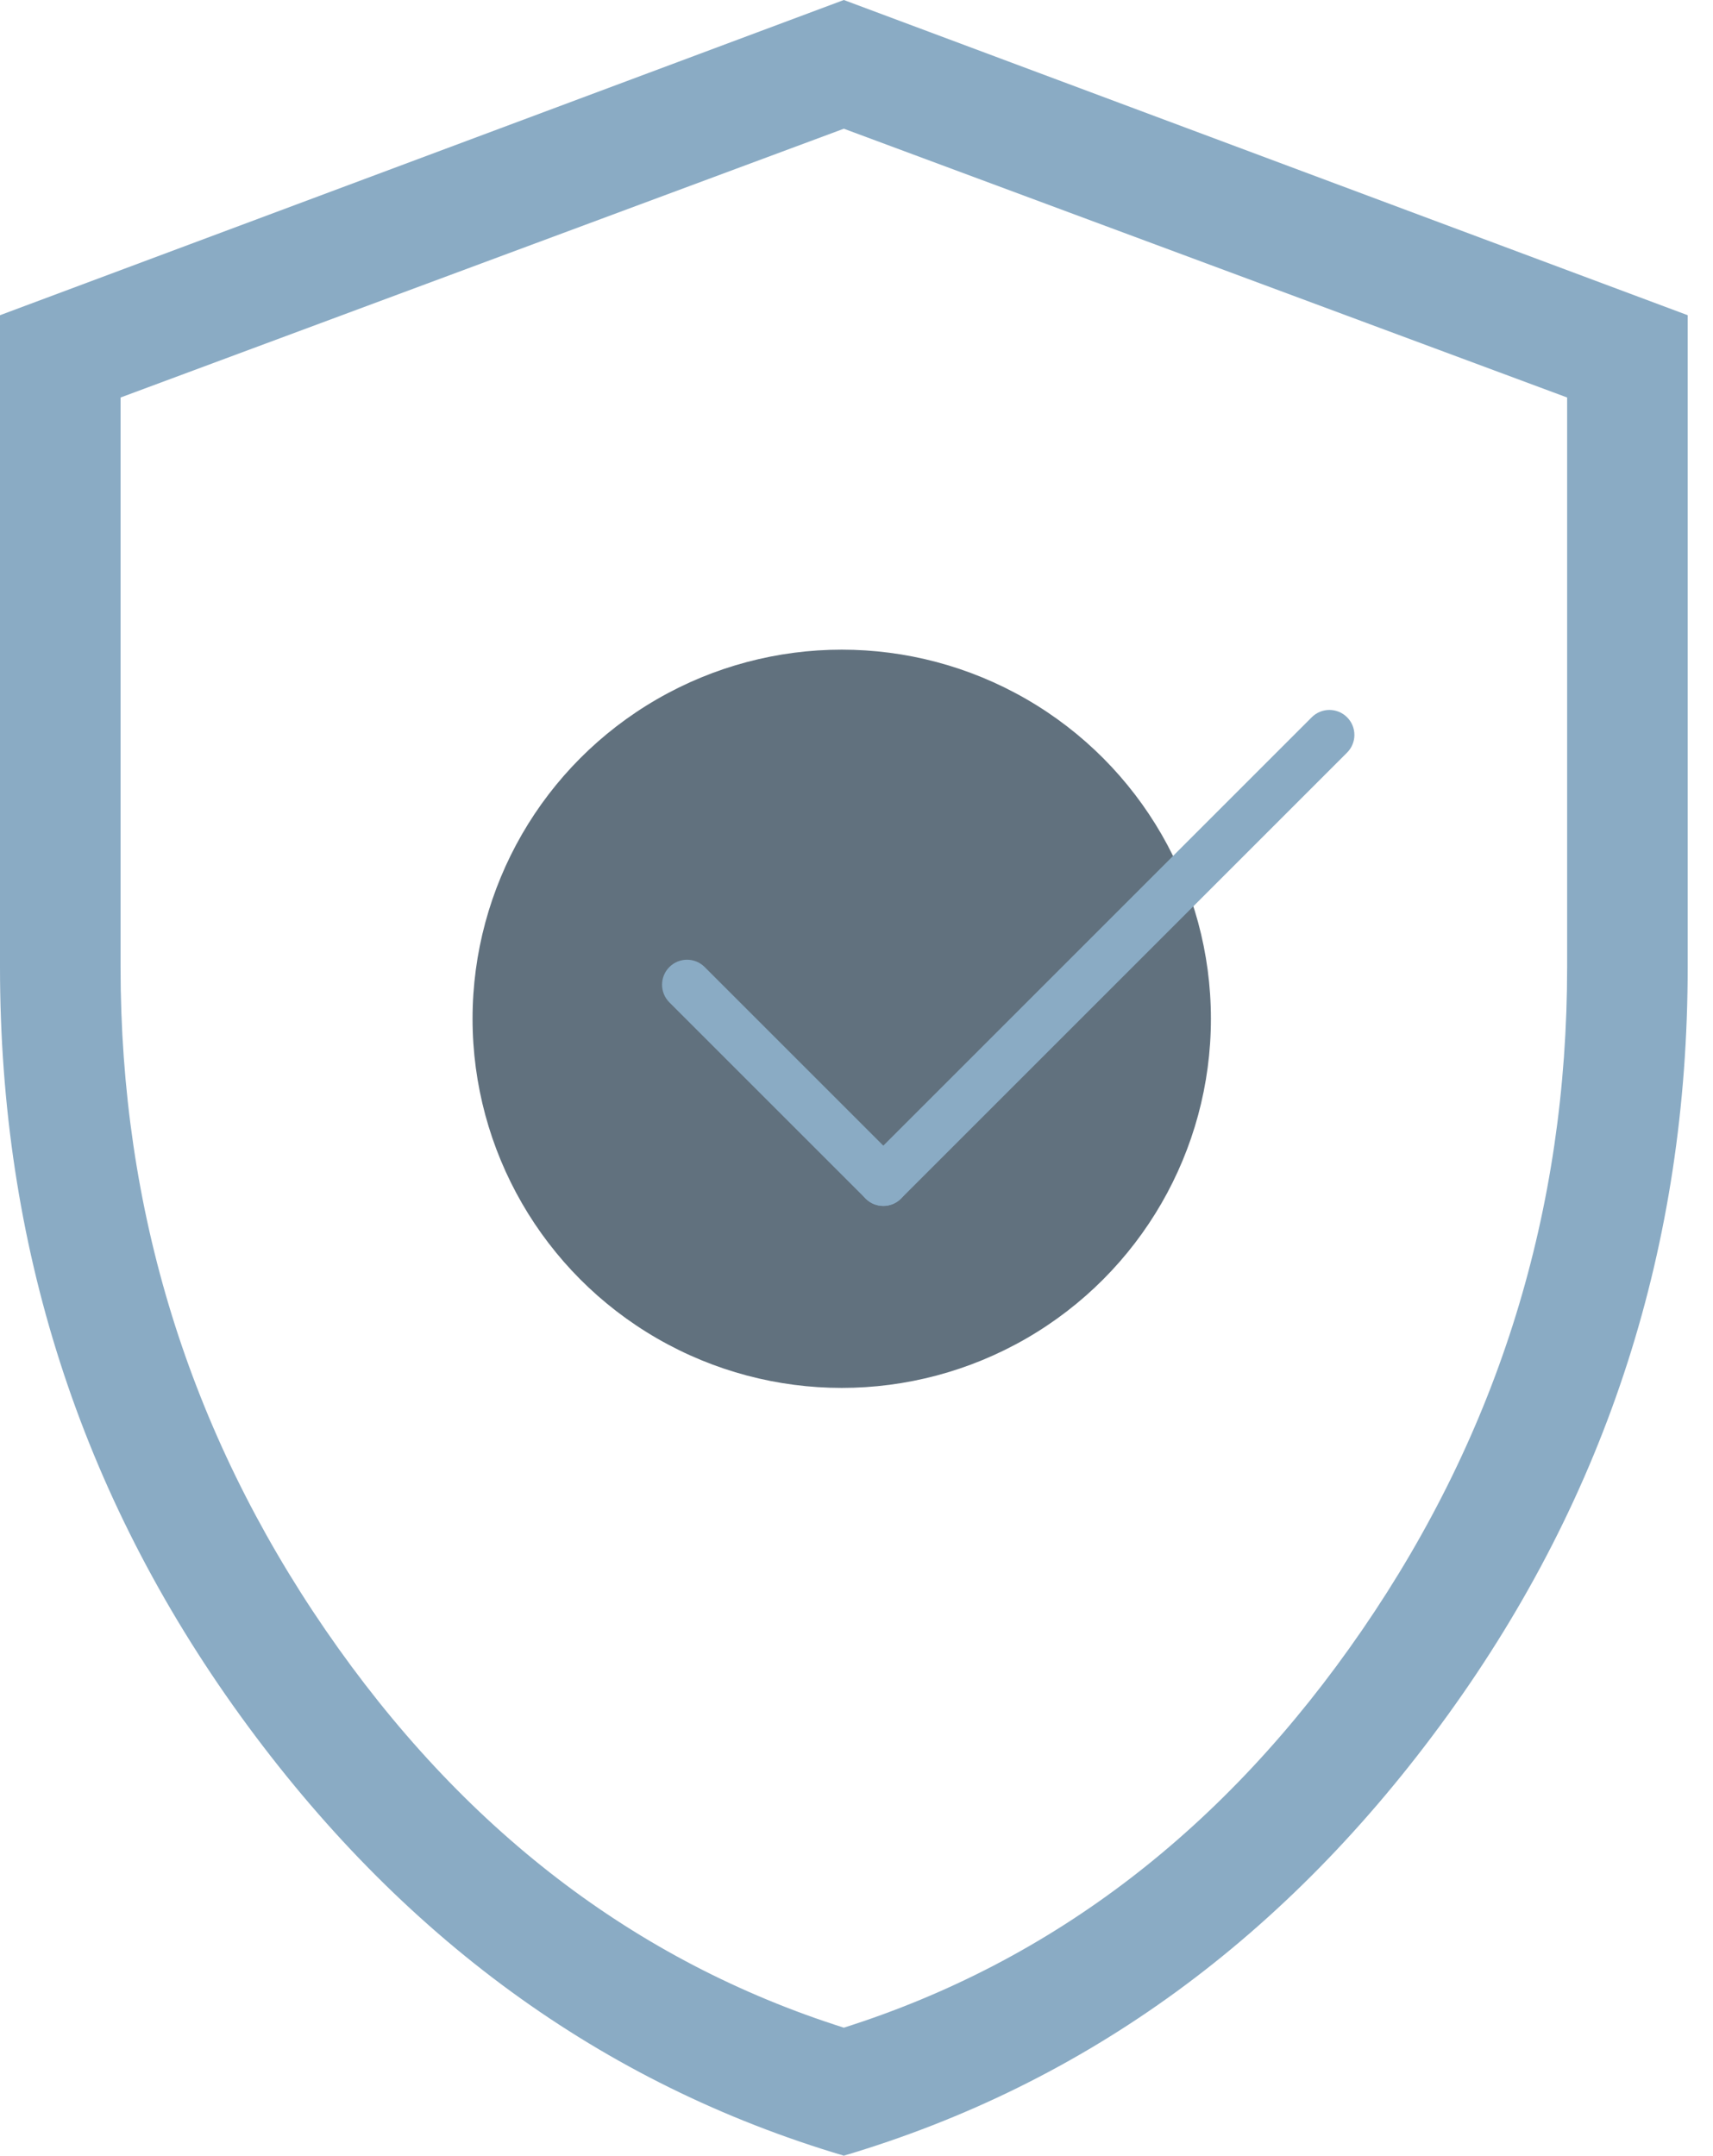 <svg width="58" height="73" viewBox="0 0 58 73" fill="none" xmlns="http://www.w3.org/2000/svg">
<path d="M28.571 73C20.373 70.565 13.56 65.597 8.135 58.098C2.712 50.596 0 42.146 0 32.747V10.674L28.571 0L57.143 10.674V32.747C57.143 42.146 54.431 50.595 49.008 58.094C43.582 65.596 36.77 70.565 28.571 73ZM28.571 68.665C35.646 66.42 41.497 61.931 46.122 55.196C50.748 48.461 53.061 40.978 53.061 32.747V13.461L28.571 4.359L4.082 13.461V32.747C4.082 40.978 6.395 48.461 11.02 55.196C15.646 61.931 21.497 66.42 28.571 68.665Z" fill="#8AABC4"/>
<circle cx="28.5" cy="34.5" r="12.5" fill="#61717E"/>
<path fill-rule="evenodd" clip-rule="evenodd" d="M22.664 32.748C22.995 32.417 23.53 32.417 23.86 32.748L30.506 39.394C30.837 39.724 30.837 40.259 30.506 40.59C30.176 40.92 29.64 40.92 29.31 40.59L22.664 33.944C22.334 33.614 22.334 33.078 22.664 32.748Z" fill="#8AABC4"/>
<path fill-rule="evenodd" clip-rule="evenodd" d="M45.61 24.289C45.941 24.62 45.941 25.155 45.61 25.486L30.506 40.59C30.176 40.92 29.64 40.92 29.31 40.59C28.98 40.259 28.98 39.724 29.31 39.394L44.414 24.289C44.745 23.959 45.28 23.959 45.61 24.289Z" fill="#8AABC4"/>
</svg>
